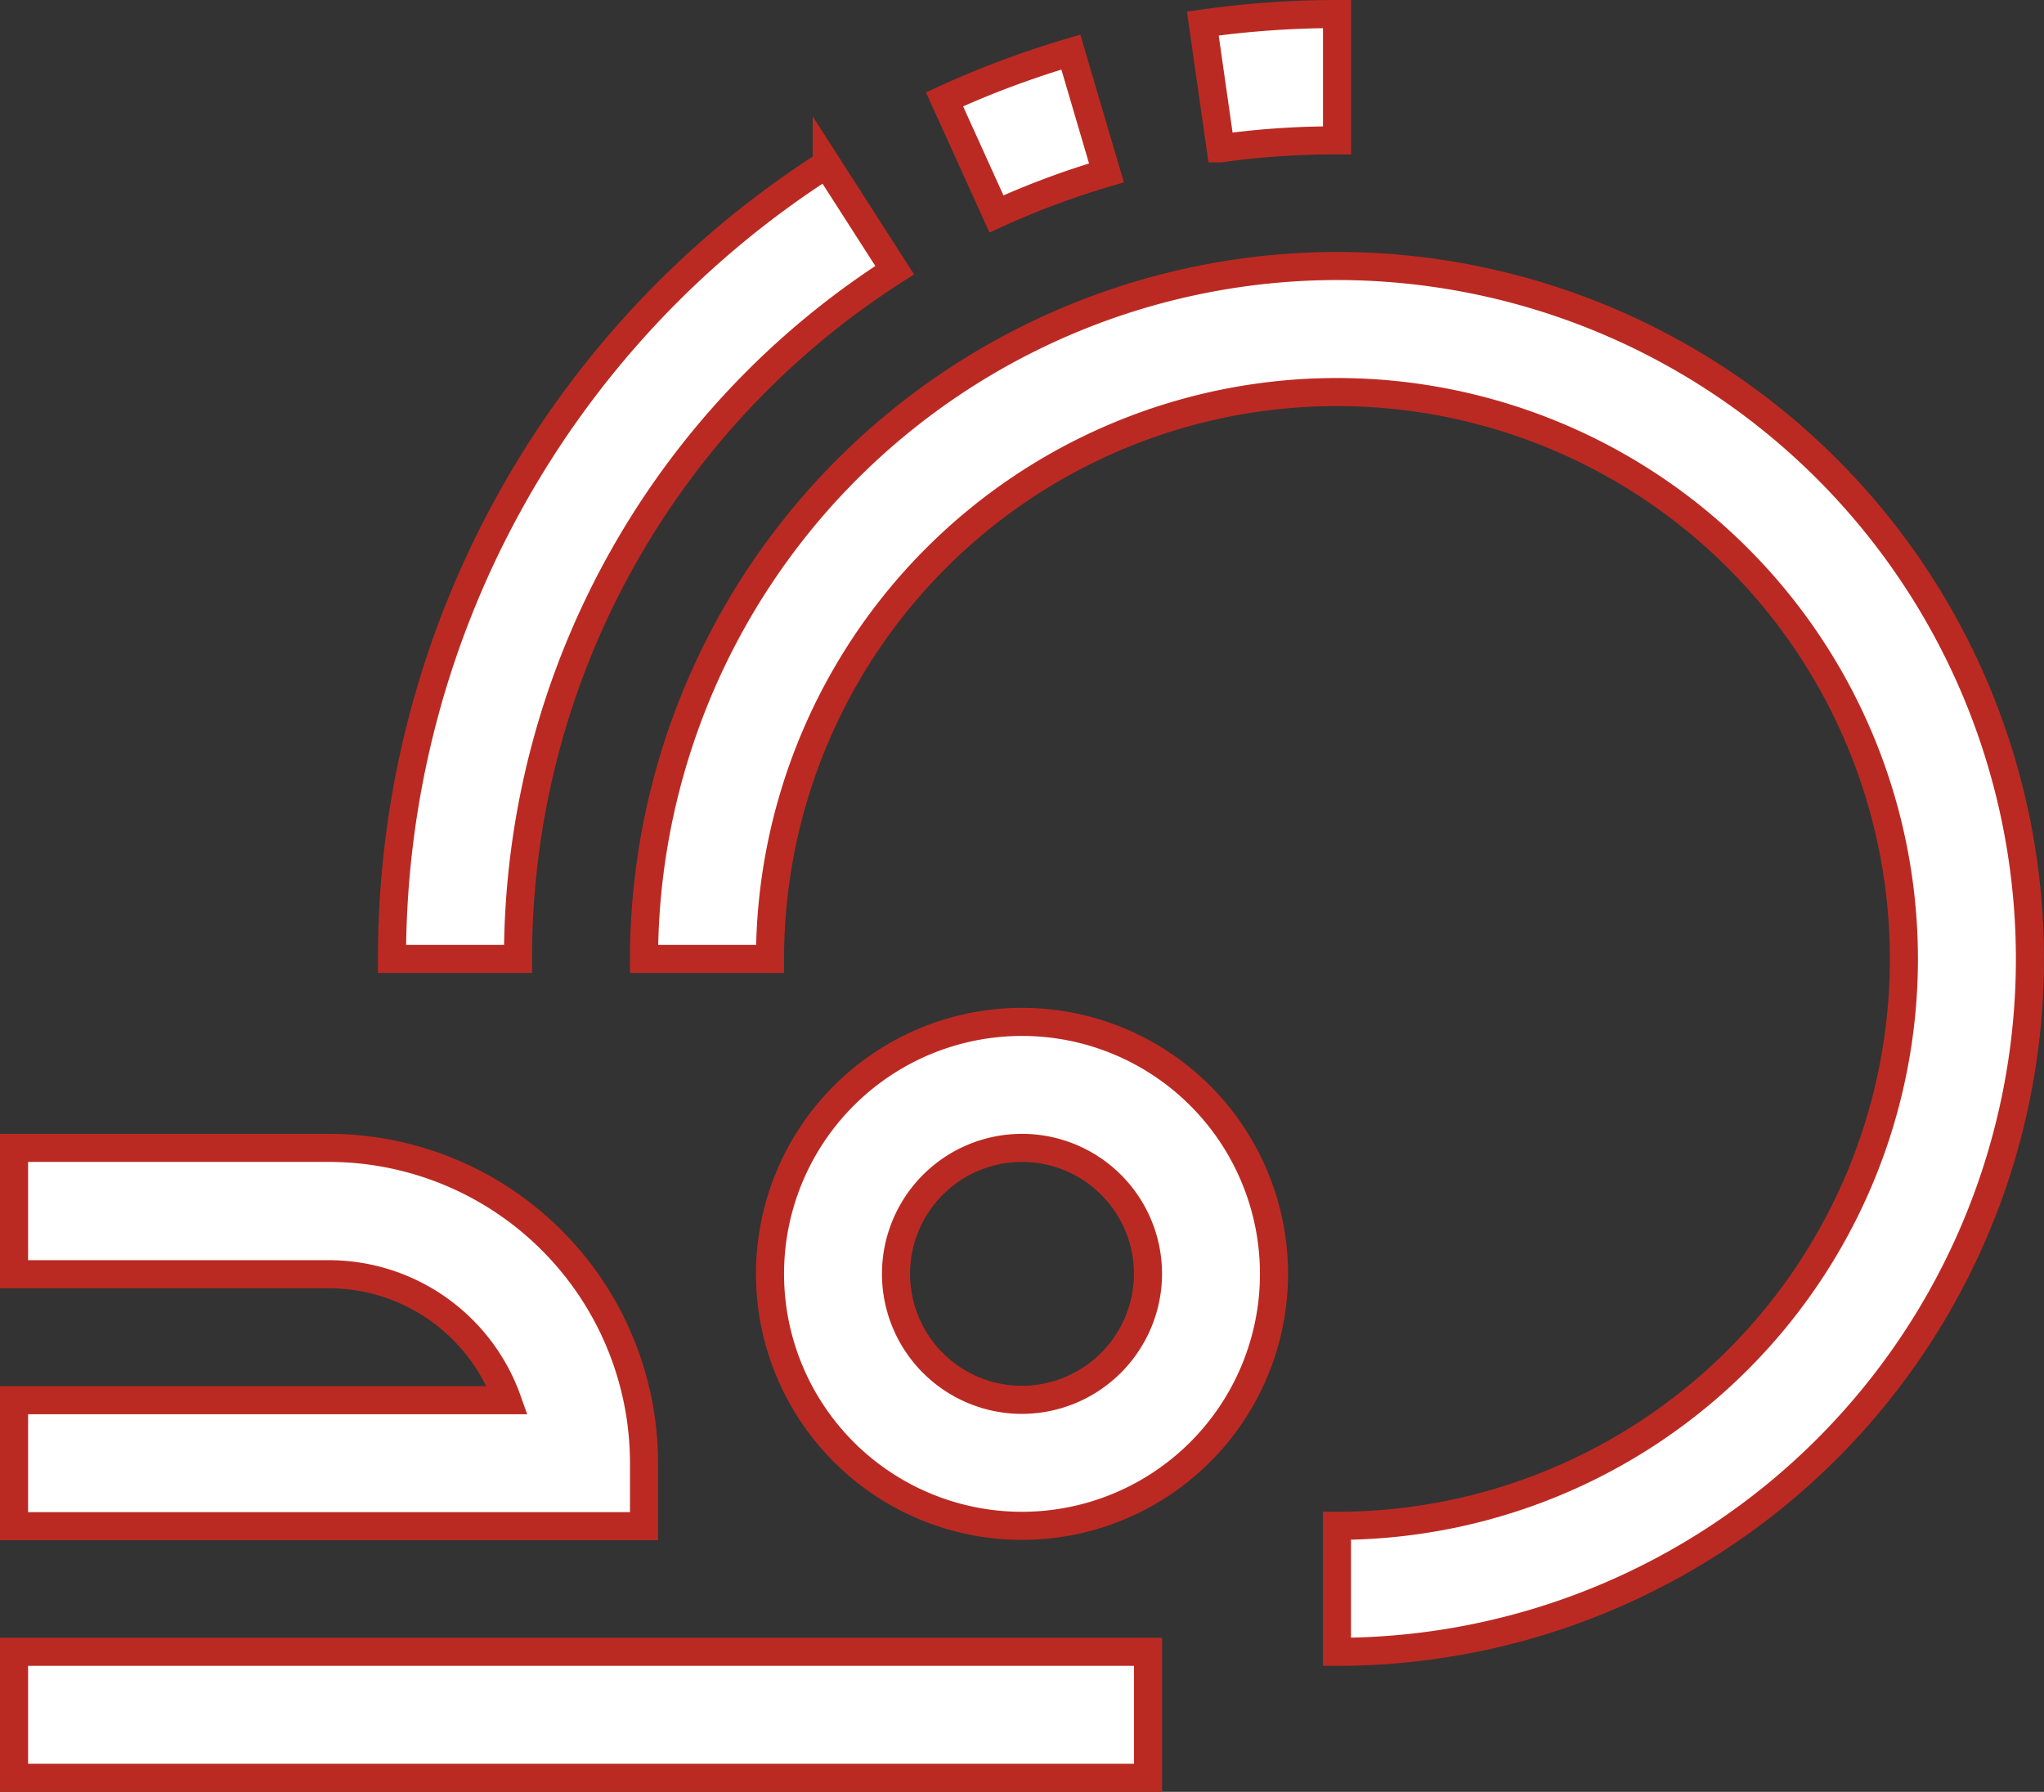 <svg xmlns="http://www.w3.org/2000/svg" width="29.12" height="25.53" viewBox="0 0 29.12 25.53">
  <rect x="0" y="0" width="29.12" height="25.53" fill="#333333" stroke="none"/>
  <g id="Whole_Body" data-name="Whole Body" transform="translate(0.2 -31.8)">
    <g id="Group_155" data-name="Group 155" transform="translate(0 32)">
      <g id="Group_154" data-name="Group 154" transform="translate(0 0)">
        <path id="Path_507" data-name="Path 507" d="M303.832,33.8V32a13.708,13.708,0,0,0-1.912.135l.254,1.778A11.715,11.715,0,0,1,303.832,33.8Z" transform="translate(-284.984 -32)" fill="#fff" stroke="#bb2a22" stroke-width="0.4"/>
        <path id="Path_508" data-name="Path 508" d="M238.718,43.4l-.507-1.721a13.543,13.543,0,0,0-1.8.673l.74,1.633A11.7,11.7,0,0,1,238.718,43.4Z" transform="translate(-223.155 -41.137)" fill="#fff" stroke="#bb2a22" stroke-width="0.4"/>
        <path id="Path_509" data-name="Path 509" d="M103.161,71.653l-.968-1.509A13.419,13.419,0,0,0,96,81.467h1.795A11.632,11.632,0,0,1,103.161,71.653Z" transform="translate(-90.615 -68.004)" fill="#fff" stroke="#bb2a22" stroke-width="0.4"/>
        <path id="Path_510" data-name="Path 510" d="M169.872,96A9.884,9.884,0,0,0,160,105.873h1.795a8.077,8.077,0,1,1,8.077,8.077v1.795a9.872,9.872,0,1,0,0-19.745Z" transform="translate(-151.025 -92.41)" fill="#fff" stroke="#bb2a22" stroke-width="0.4"/>
        <path id="Path_511" data-name="Path 511" d="M195.59,288a3.59,3.59,0,1,0,3.59,3.59A3.59,3.59,0,0,0,195.59,288Zm0,5.385a1.795,1.795,0,1,1,1.795-1.8A1.8,1.8,0,0,1,195.59,293.385Z" transform="translate(-181.23 -273.64)" fill="#fff" stroke="#bb2a22" stroke-width="0.4"/>
        <path id="Path_512" data-name="Path 512" d="M8.975,324.487A4.493,4.493,0,0,0,4.488,320H0v1.8H4.488a2.7,2.7,0,0,1,2.539,1.795H0v1.795H8.975Z" transform="translate(0 -303.845)" fill="#fff" stroke="#bb2a22" stroke-width="0.4"/>
        <rect id="Rectangle_86" data-name="Rectangle 86" width="16.155" height="1.795" transform="translate(0 23.335)" fill="#fff" stroke="#bb2a22" stroke-width="0.4"/>
      </g>
    </g>
  </g>
</svg>
